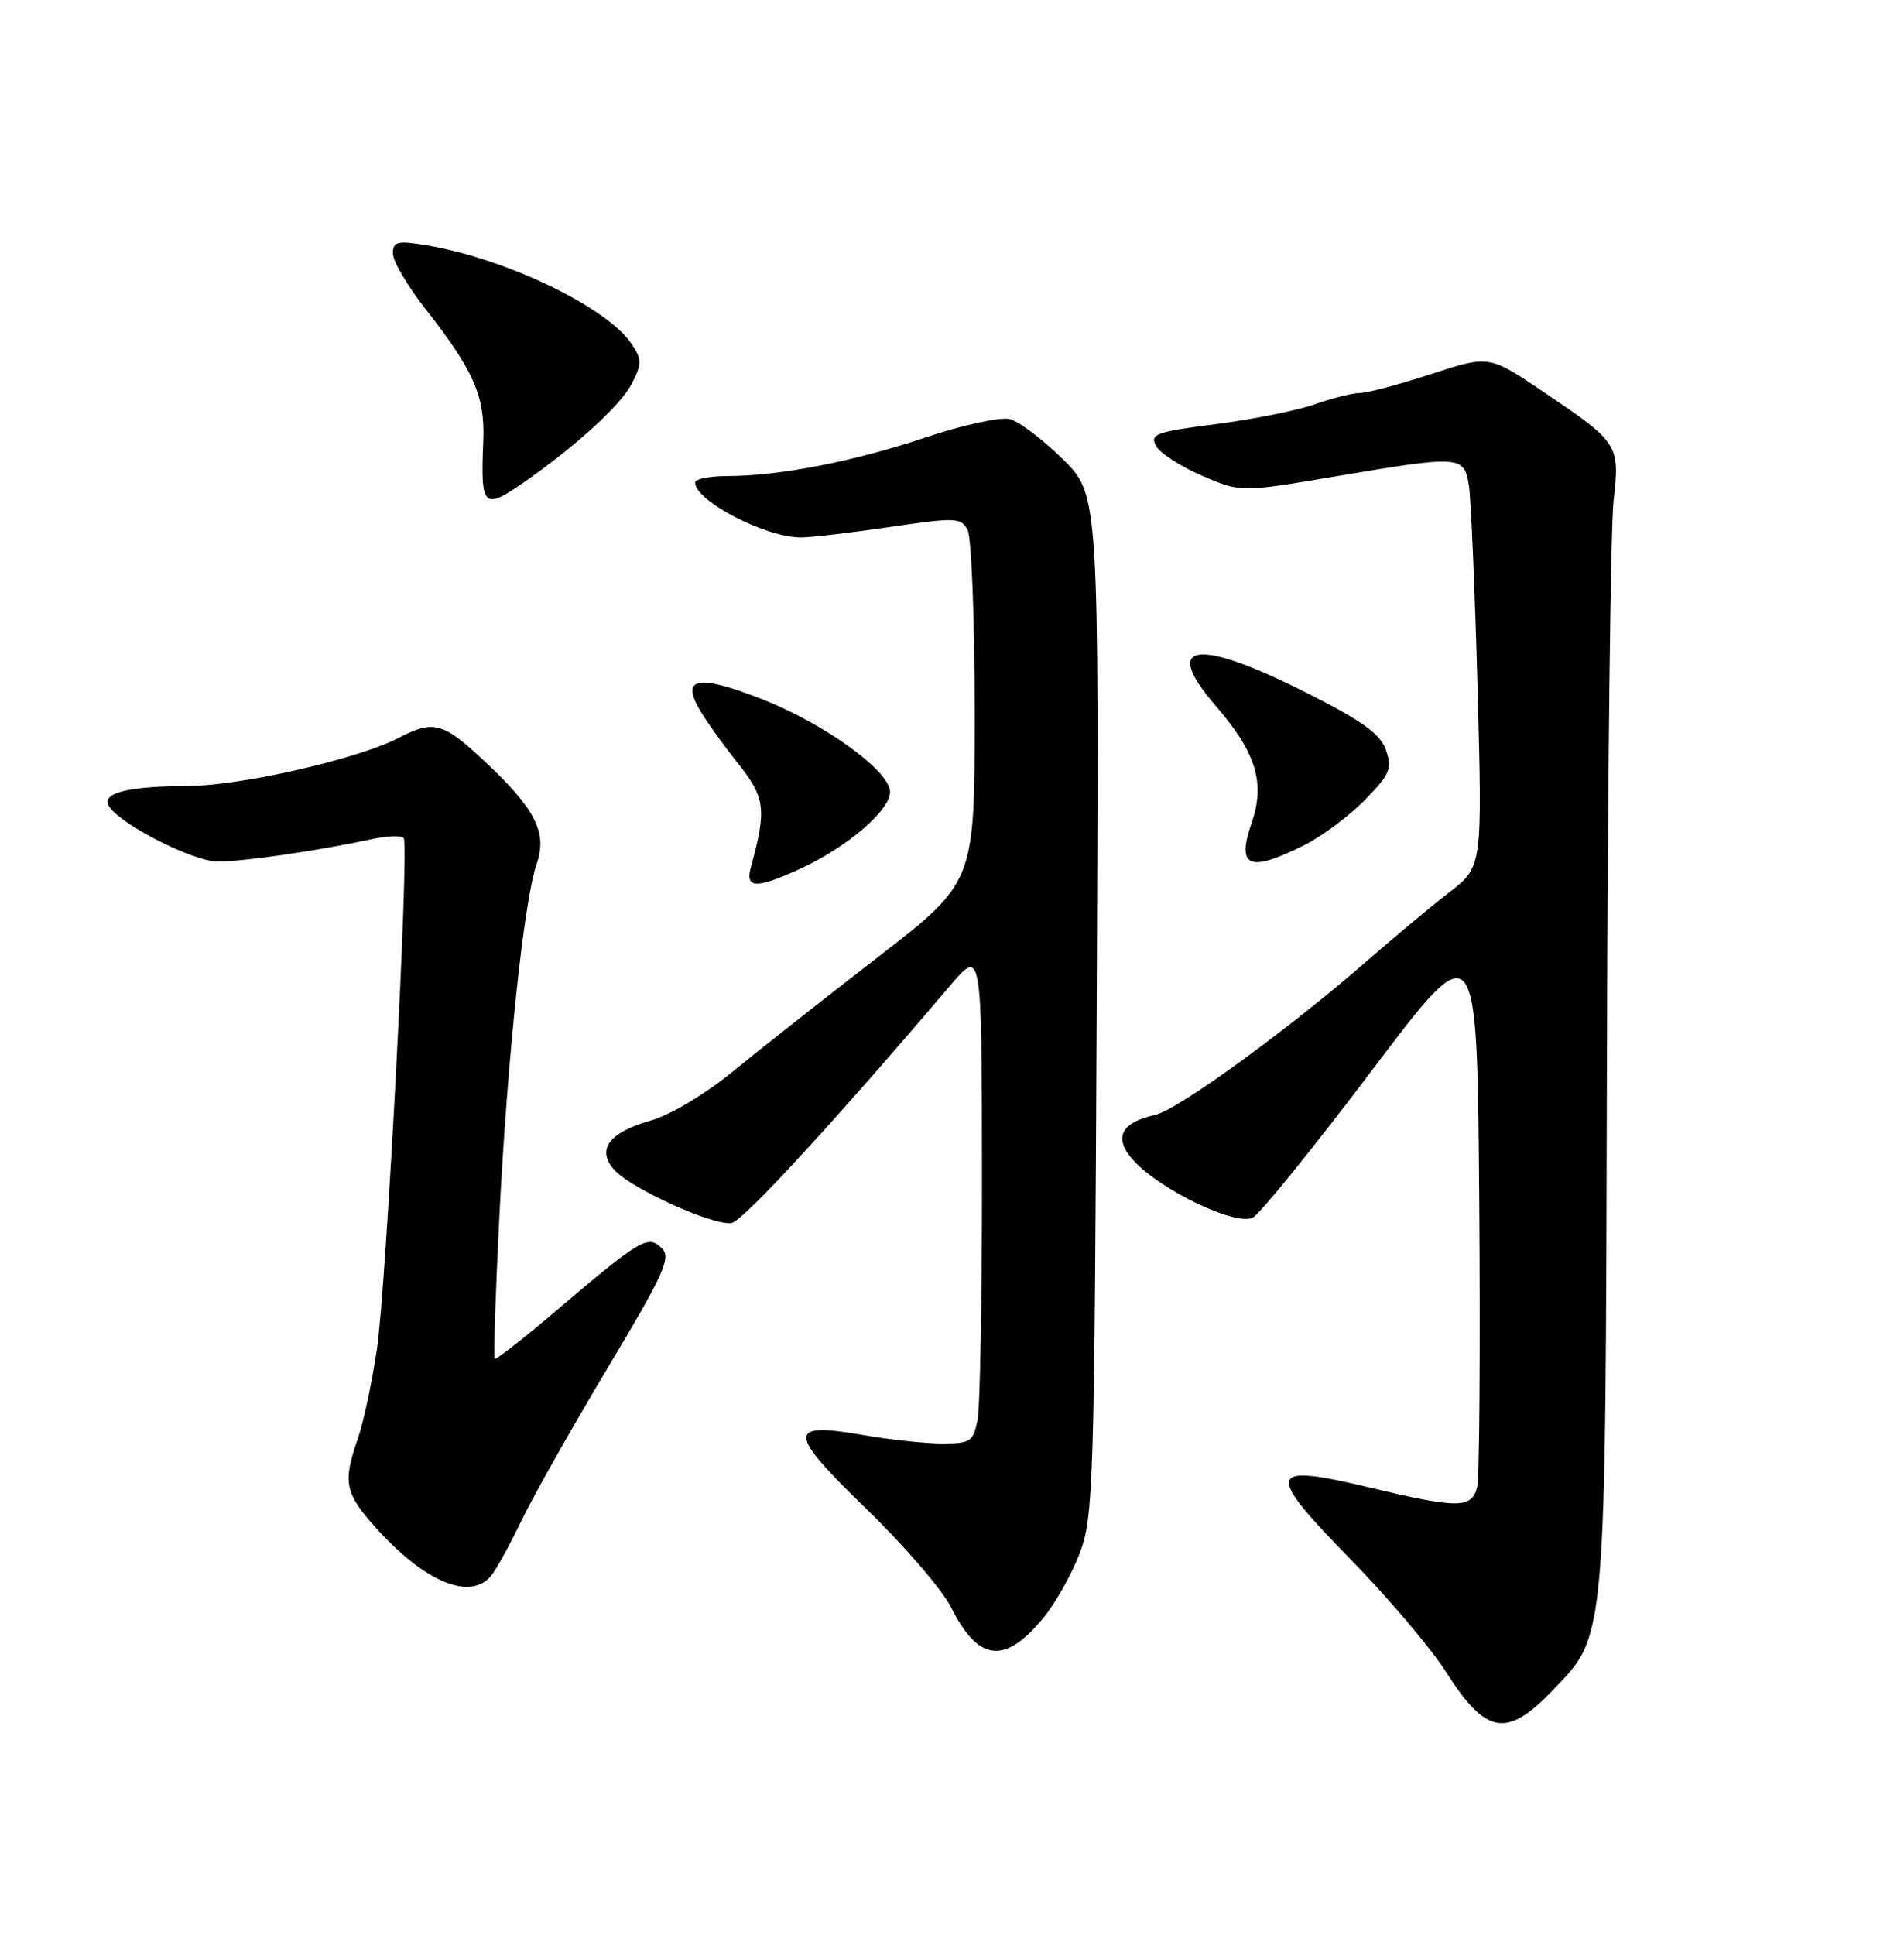 <?xml version="1.0" encoding="UTF-8" standalone="no"?>
<!DOCTYPE svg PUBLIC "-//W3C//DTD SVG 1.1//EN" "http://www.w3.org/Graphics/SVG/1.1/DTD/svg11.dtd" >
<svg xmlns="http://www.w3.org/2000/svg" xmlns:xlink="http://www.w3.org/1999/xlink" version="1.1" viewBox="0 0 252 256">
 <g >
 <path fill="currentColor"
d=" M 205.52 223.64 C 212.63 216.22 212.48 217.99 212.68 141.00 C 212.77 103.33 213.17 69.70 213.56 66.27 C 214.41 58.82 214.27 58.59 204.32 51.88 C 197.08 46.99 197.08 46.99 189.41 49.50 C 185.20 50.87 180.96 52.00 180.00 52.00 C 179.04 52.00 176.35 52.67 174.03 53.49 C 171.71 54.31 165.82 55.49 160.94 56.12 C 153.00 57.13 152.16 57.44 152.99 58.99 C 153.50 59.94 156.24 61.72 159.07 62.94 C 164.22 65.15 164.22 65.15 176.51 63.08 C 193.35 60.23 193.79 60.26 194.42 64.25 C 194.69 66.04 195.21 78.12 195.56 91.09 C 196.19 114.68 196.19 114.68 191.85 118.04 C 189.46 119.89 184.57 123.96 181.00 127.08 C 170.61 136.16 155.88 146.87 152.89 147.52 C 148.27 148.54 147.31 150.63 150.10 153.63 C 153.78 157.57 163.64 162.26 165.82 161.10 C 166.80 160.57 173.88 151.83 181.55 141.67 C 195.50 123.19 195.50 123.19 195.78 158.84 C 195.93 178.46 195.81 195.51 195.51 196.75 C 194.81 199.62 192.99 199.63 181.25 196.82 C 167.66 193.57 167.36 194.68 178.67 206.24 C 183.66 211.33 189.36 218.05 191.34 221.16 C 196.68 229.55 199.40 230.02 205.52 223.64 Z  M 138.05 214.13 C 139.69 212.13 141.89 208.22 142.94 205.43 C 144.72 200.68 144.85 196.26 145.15 132.93 C 145.46 65.50 145.46 65.50 140.66 60.75 C 138.01 58.14 134.86 55.75 133.64 55.45 C 132.43 55.14 127.40 56.24 122.47 57.89 C 112.91 61.09 103.18 62.98 96.25 62.99 C 93.91 63.00 92.00 63.38 92.00 63.85 C 92.00 66.28 101.37 71.14 106.00 71.11 C 107.38 71.11 112.69 70.48 117.81 69.73 C 126.48 68.45 127.18 68.48 128.06 70.11 C 128.58 71.08 129.00 81.97 129.00 94.31 C 129.00 116.74 129.00 116.74 116.25 126.60 C 109.24 132.02 100.60 138.82 97.06 141.72 C 93.34 144.77 88.74 147.52 86.17 148.25 C 80.57 149.83 78.89 152.12 81.34 154.83 C 83.60 157.32 94.49 162.23 96.83 161.82 C 98.35 161.55 110.29 148.59 125.72 130.45 C 129.93 125.50 129.93 125.50 129.97 155.12 C 129.98 171.42 129.72 186.16 129.38 187.88 C 128.80 190.76 128.44 191.00 124.71 191.00 C 122.48 191.00 117.78 190.50 114.25 189.88 C 104.10 188.12 104.17 189.48 114.73 199.72 C 119.72 204.55 124.74 210.39 125.89 212.70 C 129.47 219.86 132.98 220.27 138.05 214.13 Z  M 64.99 208.51 C 65.68 207.69 67.47 204.42 68.99 201.26 C 70.51 198.09 75.64 189.00 80.39 181.06 C 87.97 168.39 88.86 166.43 87.58 165.15 C 85.77 163.35 84.79 163.93 73.63 173.41 C 69.31 177.09 65.63 179.97 65.47 179.80 C 65.30 179.63 65.58 171.17 66.09 161.00 C 67.14 140.07 69.36 119.04 71.02 114.33 C 72.48 110.20 70.87 107.02 64.13 100.72 C 58.58 95.53 57.41 95.22 52.70 97.66 C 47.39 100.42 31.92 103.96 25.00 103.99 C 17.34 104.03 13.78 104.82 14.28 106.38 C 14.98 108.57 25.36 114.00 28.84 114.00 C 32.27 114.00 42.17 112.56 49.26 111.02 C 51.32 110.58 53.20 110.52 53.44 110.90 C 54.17 112.09 51.13 170.10 49.89 178.50 C 49.24 182.90 48.10 188.24 47.35 190.38 C 45.34 196.14 45.64 197.59 49.75 202.16 C 56.22 209.34 62.23 211.84 64.99 208.51 Z  M 105.75 115.03 C 112.22 112.09 118.14 106.96 117.79 104.58 C 117.37 101.70 108.91 95.67 100.86 92.51 C 92.54 89.25 90.16 89.60 92.50 93.73 C 93.36 95.25 95.67 98.50 97.63 100.95 C 101.30 105.54 101.49 107.07 99.38 114.75 C 98.61 117.56 100.03 117.62 105.75 115.03 Z  M 172.58 111.85 C 174.95 110.67 178.57 107.97 180.64 105.86 C 183.97 102.45 184.28 101.70 183.44 99.26 C 182.69 97.11 180.37 95.43 172.99 91.70 C 158.41 84.33 153.62 84.98 160.86 93.34 C 166.24 99.55 167.48 103.57 165.67 108.84 C 163.62 114.79 165.27 115.50 172.58 111.85 Z  M 69.35 63.81 C 76.10 59.13 82.15 53.62 83.60 50.80 C 84.96 48.18 84.96 47.59 83.64 45.58 C 80.40 40.63 66.78 34.11 56.13 32.40 C 52.56 31.83 52.00 31.99 52.00 33.56 C 52.00 34.56 53.96 37.88 56.36 40.94 C 62.74 49.09 64.20 52.44 63.96 58.36 C 63.60 67.18 63.96 67.54 69.35 63.81 Z "/>
</g>
</svg>